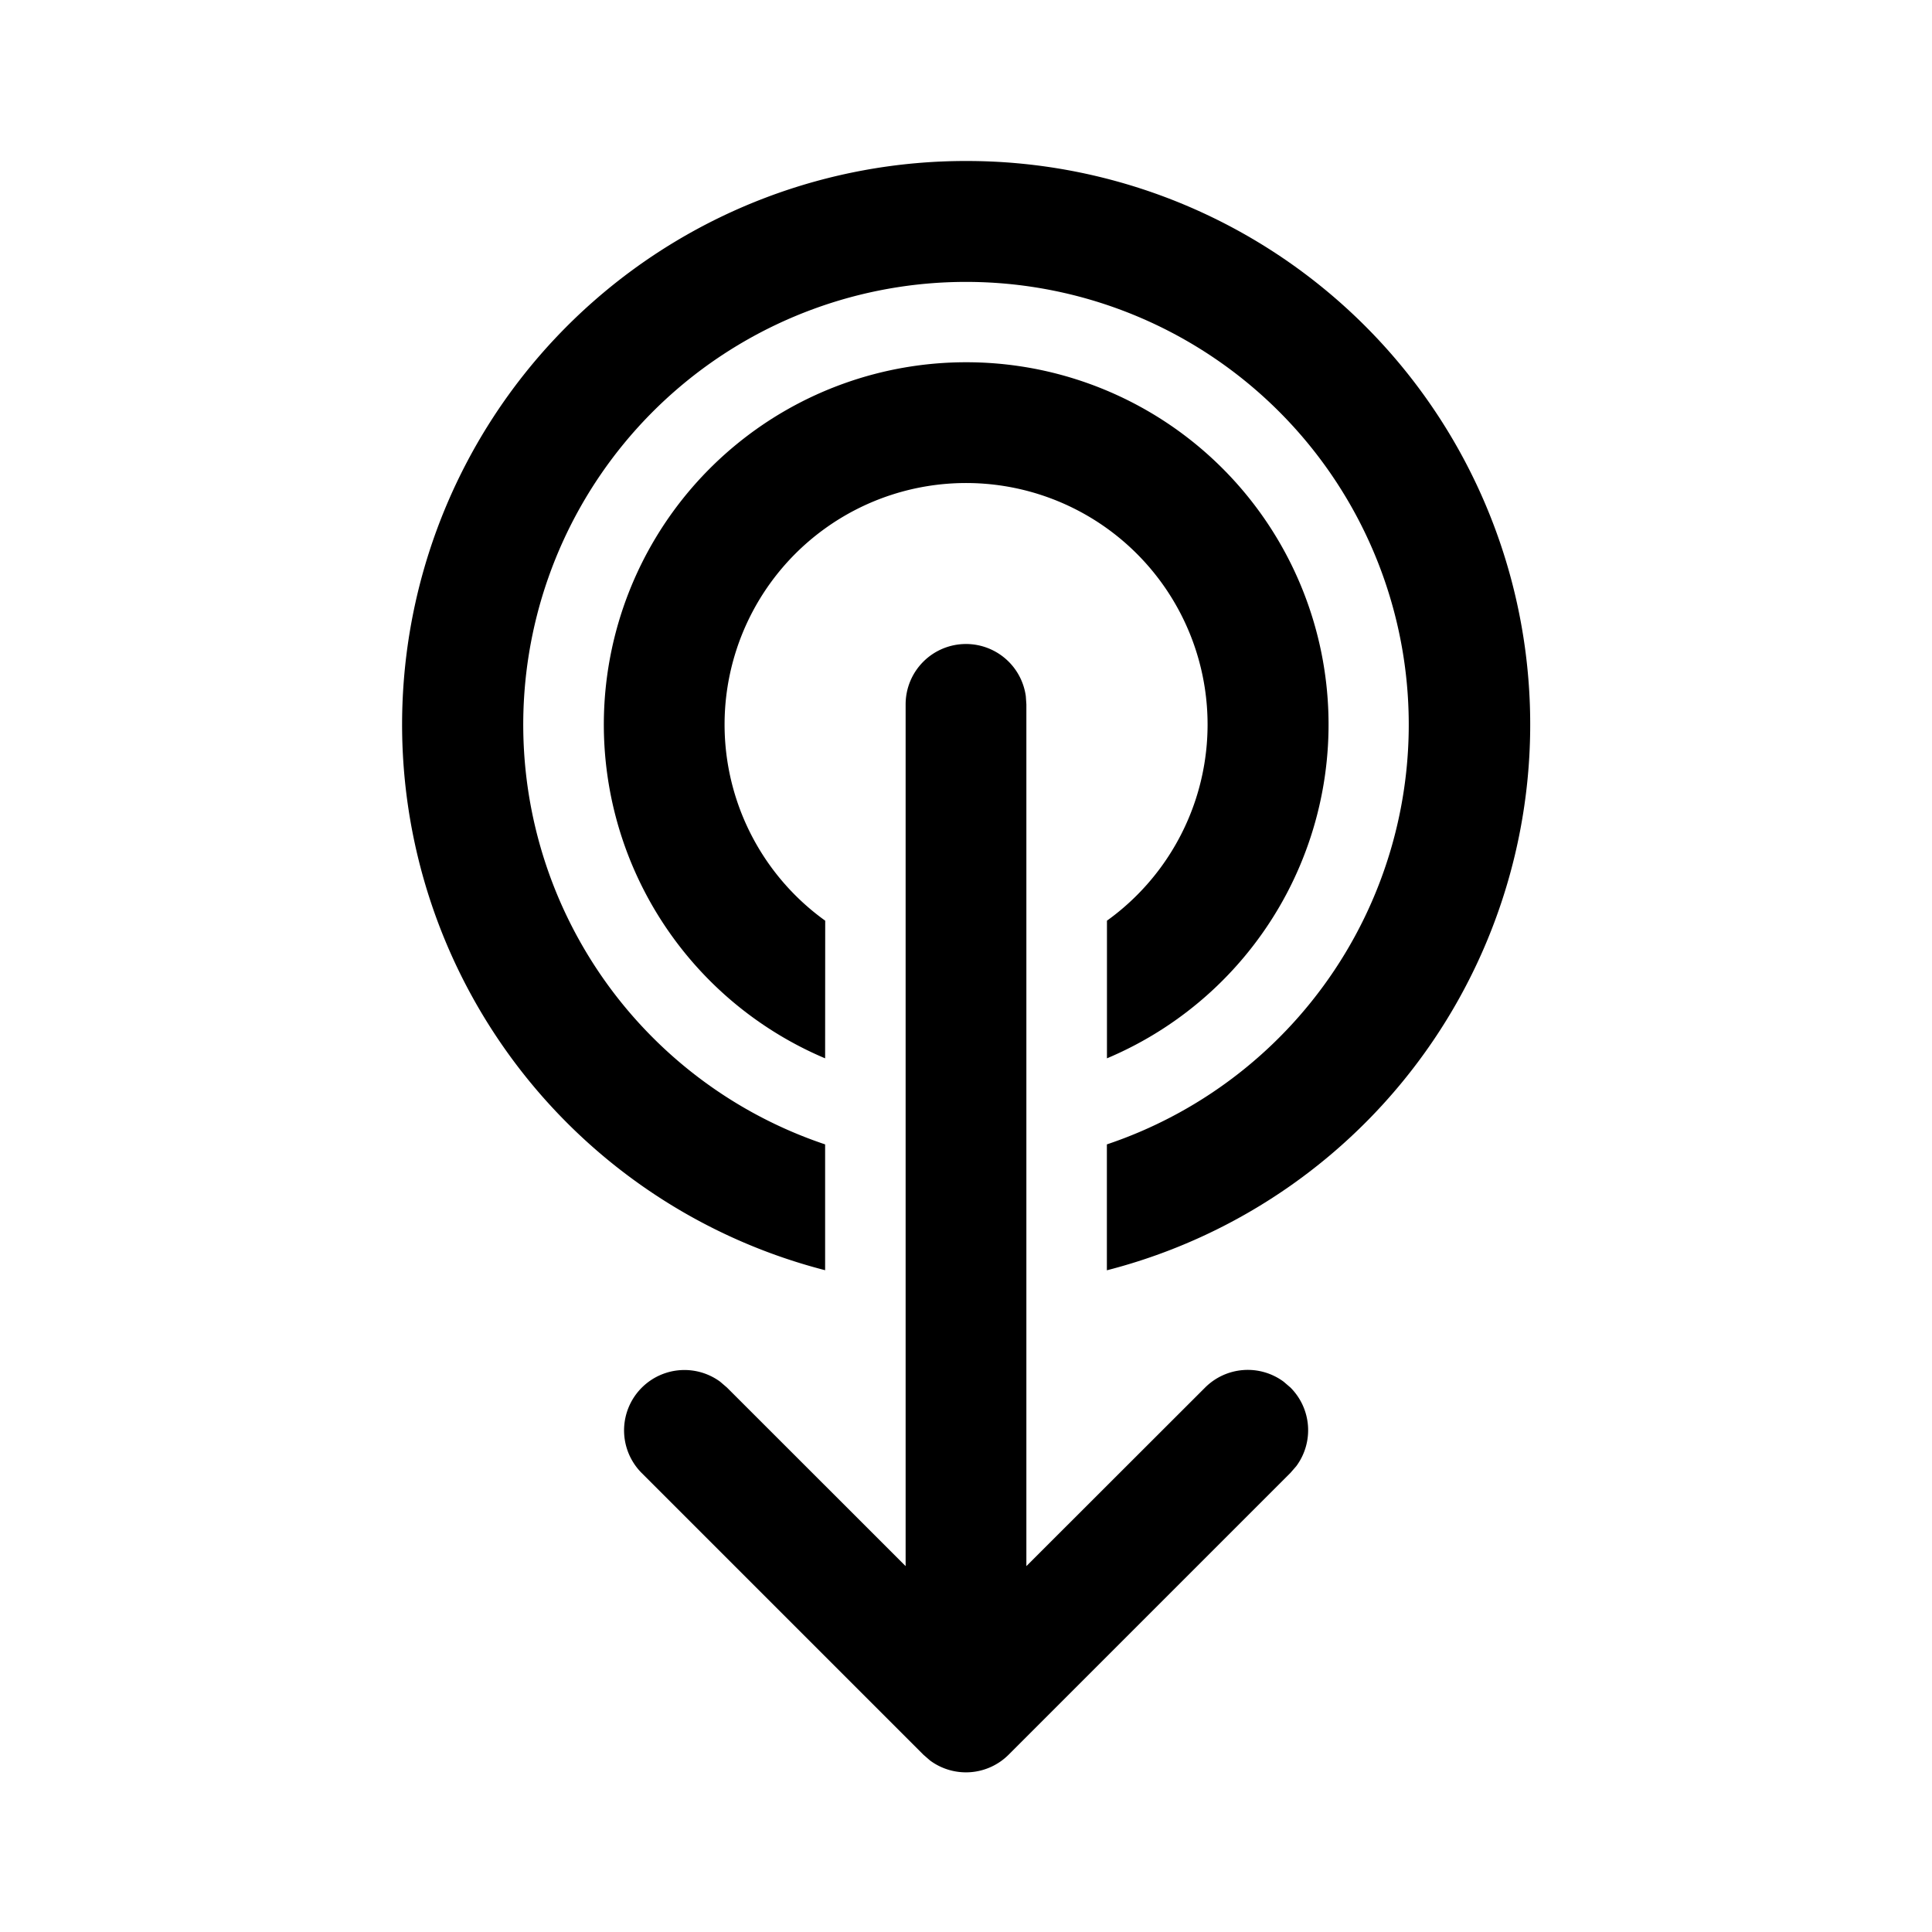 <svg xmlns="http://www.w3.org/2000/svg" width="24" height="24" viewBox="0 0 24 24"><path d="M12 8a.75.75 0 0 1 .743.648l.007.102v10.705l2.22-2.218a.75.75 0 0 1 .976-.073l.084.072a.75.75 0 0 1 .073.977l-.073.084-3.5 3.5a.75.75 0 0 1-.976.073l-.084-.073-3.5-3.5a.75.75 0 0 1 .976-1.133l.084.072 2.22 2.219V8.75A.75.75 0 0 1 12 8Zm0-6a7 7 0 0 1 1.75 13.78v-1.564a5.5 5.5 0 1 0-3.5 0v1.563A7 7 0 0 1 12 2Zm0 2.5a4.5 4.5 0 0 1 1.751 8.647v-1.71a3 3 0 1 0-3.5 0l-.001 1.71A4.501 4.501 0 0 1 12 4.5Z"/></svg>